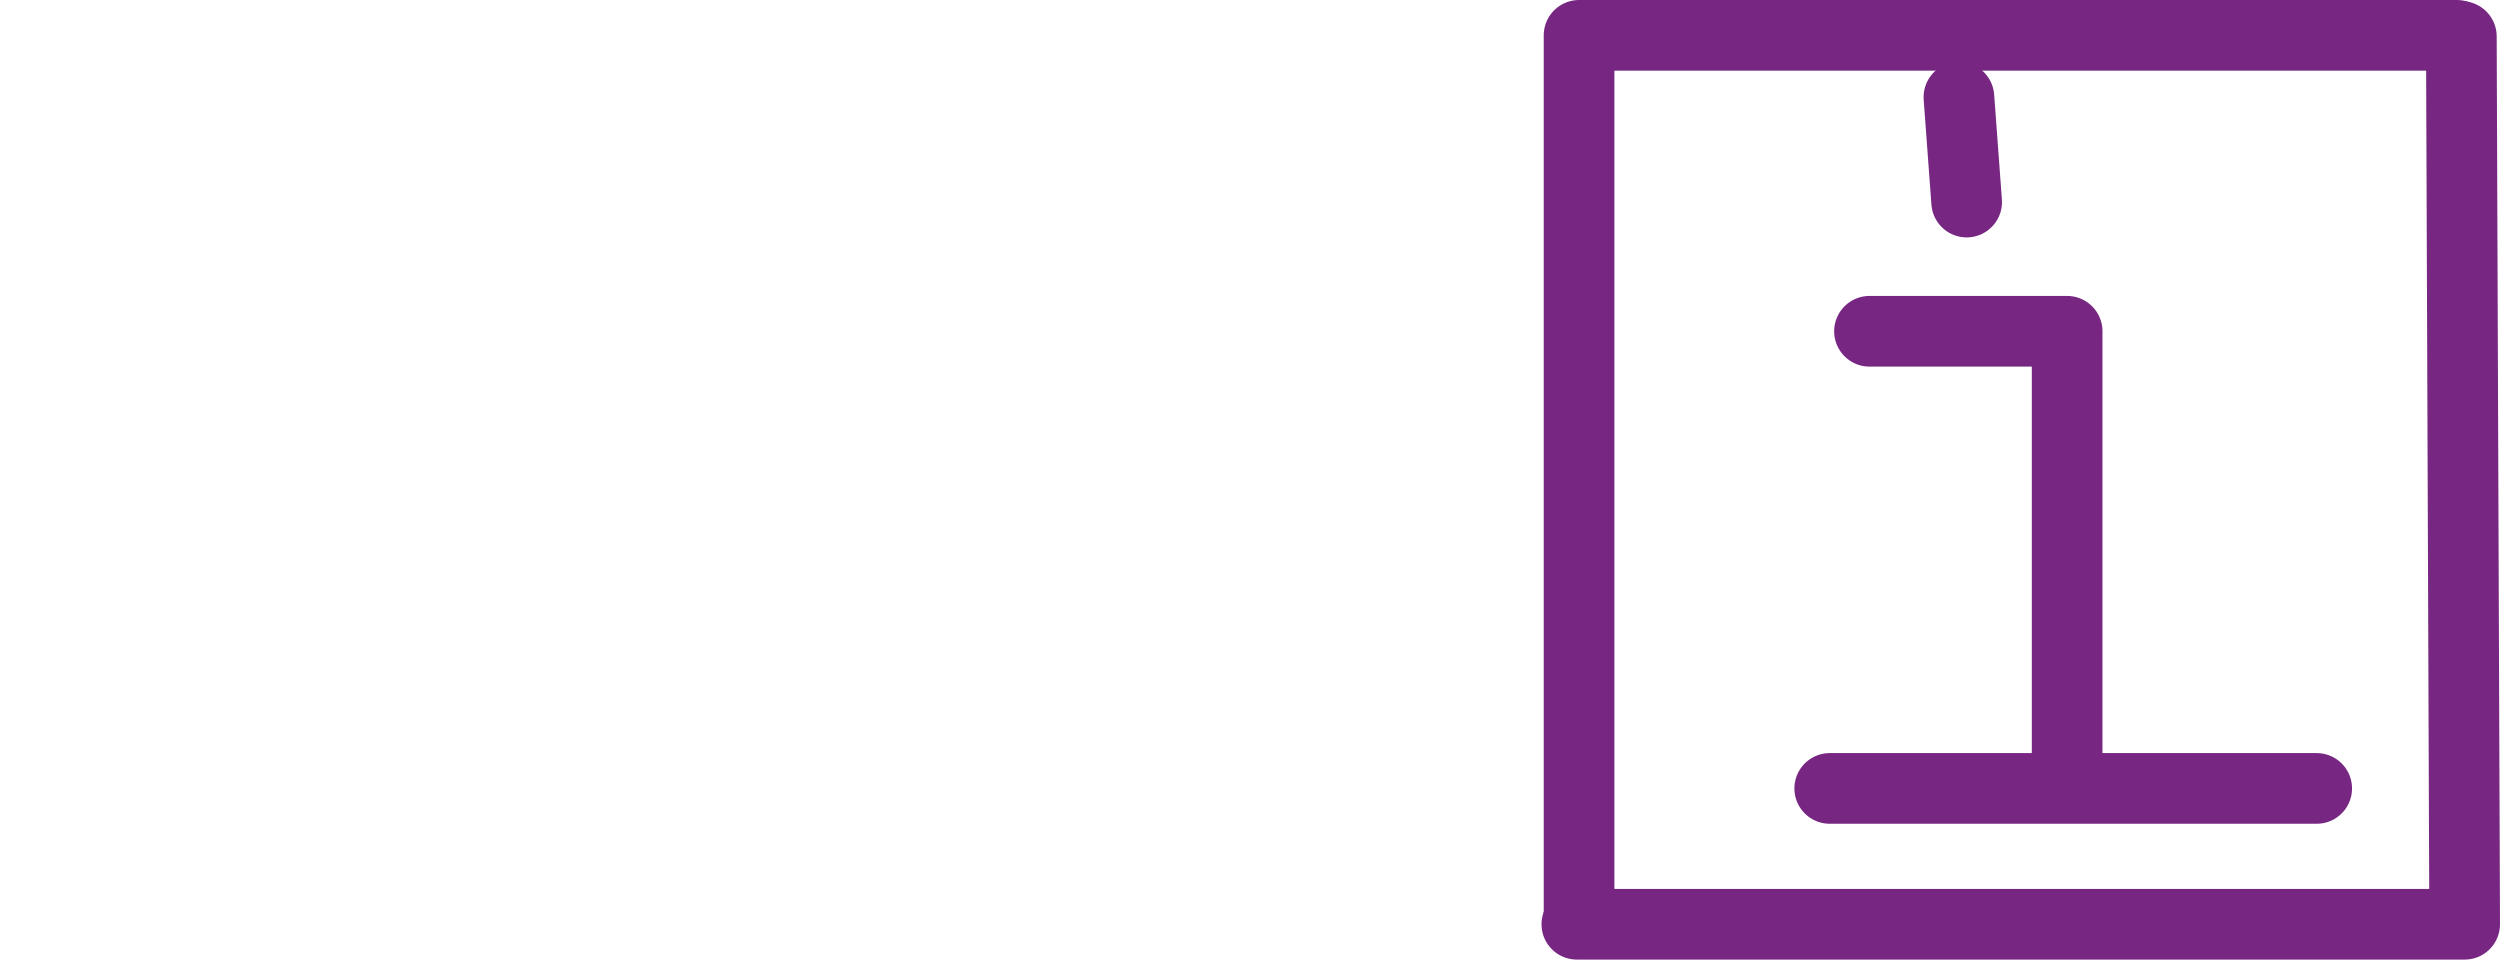 <?xml version="1.0" encoding="UTF-8"?>

<svg xmlns="http://www.w3.org/2000/svg" version="1.2" baseProfile="tiny" xml:space="preserve" style="shape-rendering:geometricPrecision; fill-rule:evenodd;" width="22.64mm" height="8.69mm" viewBox="-0.32 -2.87 22.64 8.69">
  <title>INFARE51</title>
  <desc>area with minor restrictions or information notices</desc>
  <rect style="stroke:black;stroke-width:0.32;display:none;" fill="none" x="13.96" y="-2.55" height="8.05" width="8.04"/>
  <rect style="stroke:blue;stroke-width:0.32;display:none;" fill="none" x="0" y="-2.55" height="8.05" width="22"/>
  <path d=" M 16.25,4.27 L 20.66,4.27" style="stroke-linecap:round;stroke-linejoin:round;fill:none;stroke:#772782;" stroke-width="0.64" />
  <path d=" M 17.42,-1.99 L 17.49,-1.04" style="stroke-linecap:round;stroke-linejoin:round;fill:none;stroke:#772782;" stroke-width="0.64" />
  <path d=" M 13.96,5.5 L 22,5.5 L 21.97,-2.54" style="stroke-linecap:round;stroke-linejoin:round;fill:none;stroke:#772782;" stroke-width="0.64" />
  <path d=" M 13.98,5.45 L 13.98,-2.55 L 21.93,-2.55" style="stroke-linecap:round;stroke-linejoin:round;fill:none;stroke:#772782;" stroke-width="0.64" />
  <path d=" M 18.4,4.26 L 18.4,0.13 L 16.61,0.13" style="stroke-linecap:round;stroke-linejoin:round;fill:none;stroke:#772782;" stroke-width="0.64" />
  <circle style="stroke:red;stroke-width:0.64;display:none;" fill="none" cx="0" cy="0" r="1"/>
</svg>
